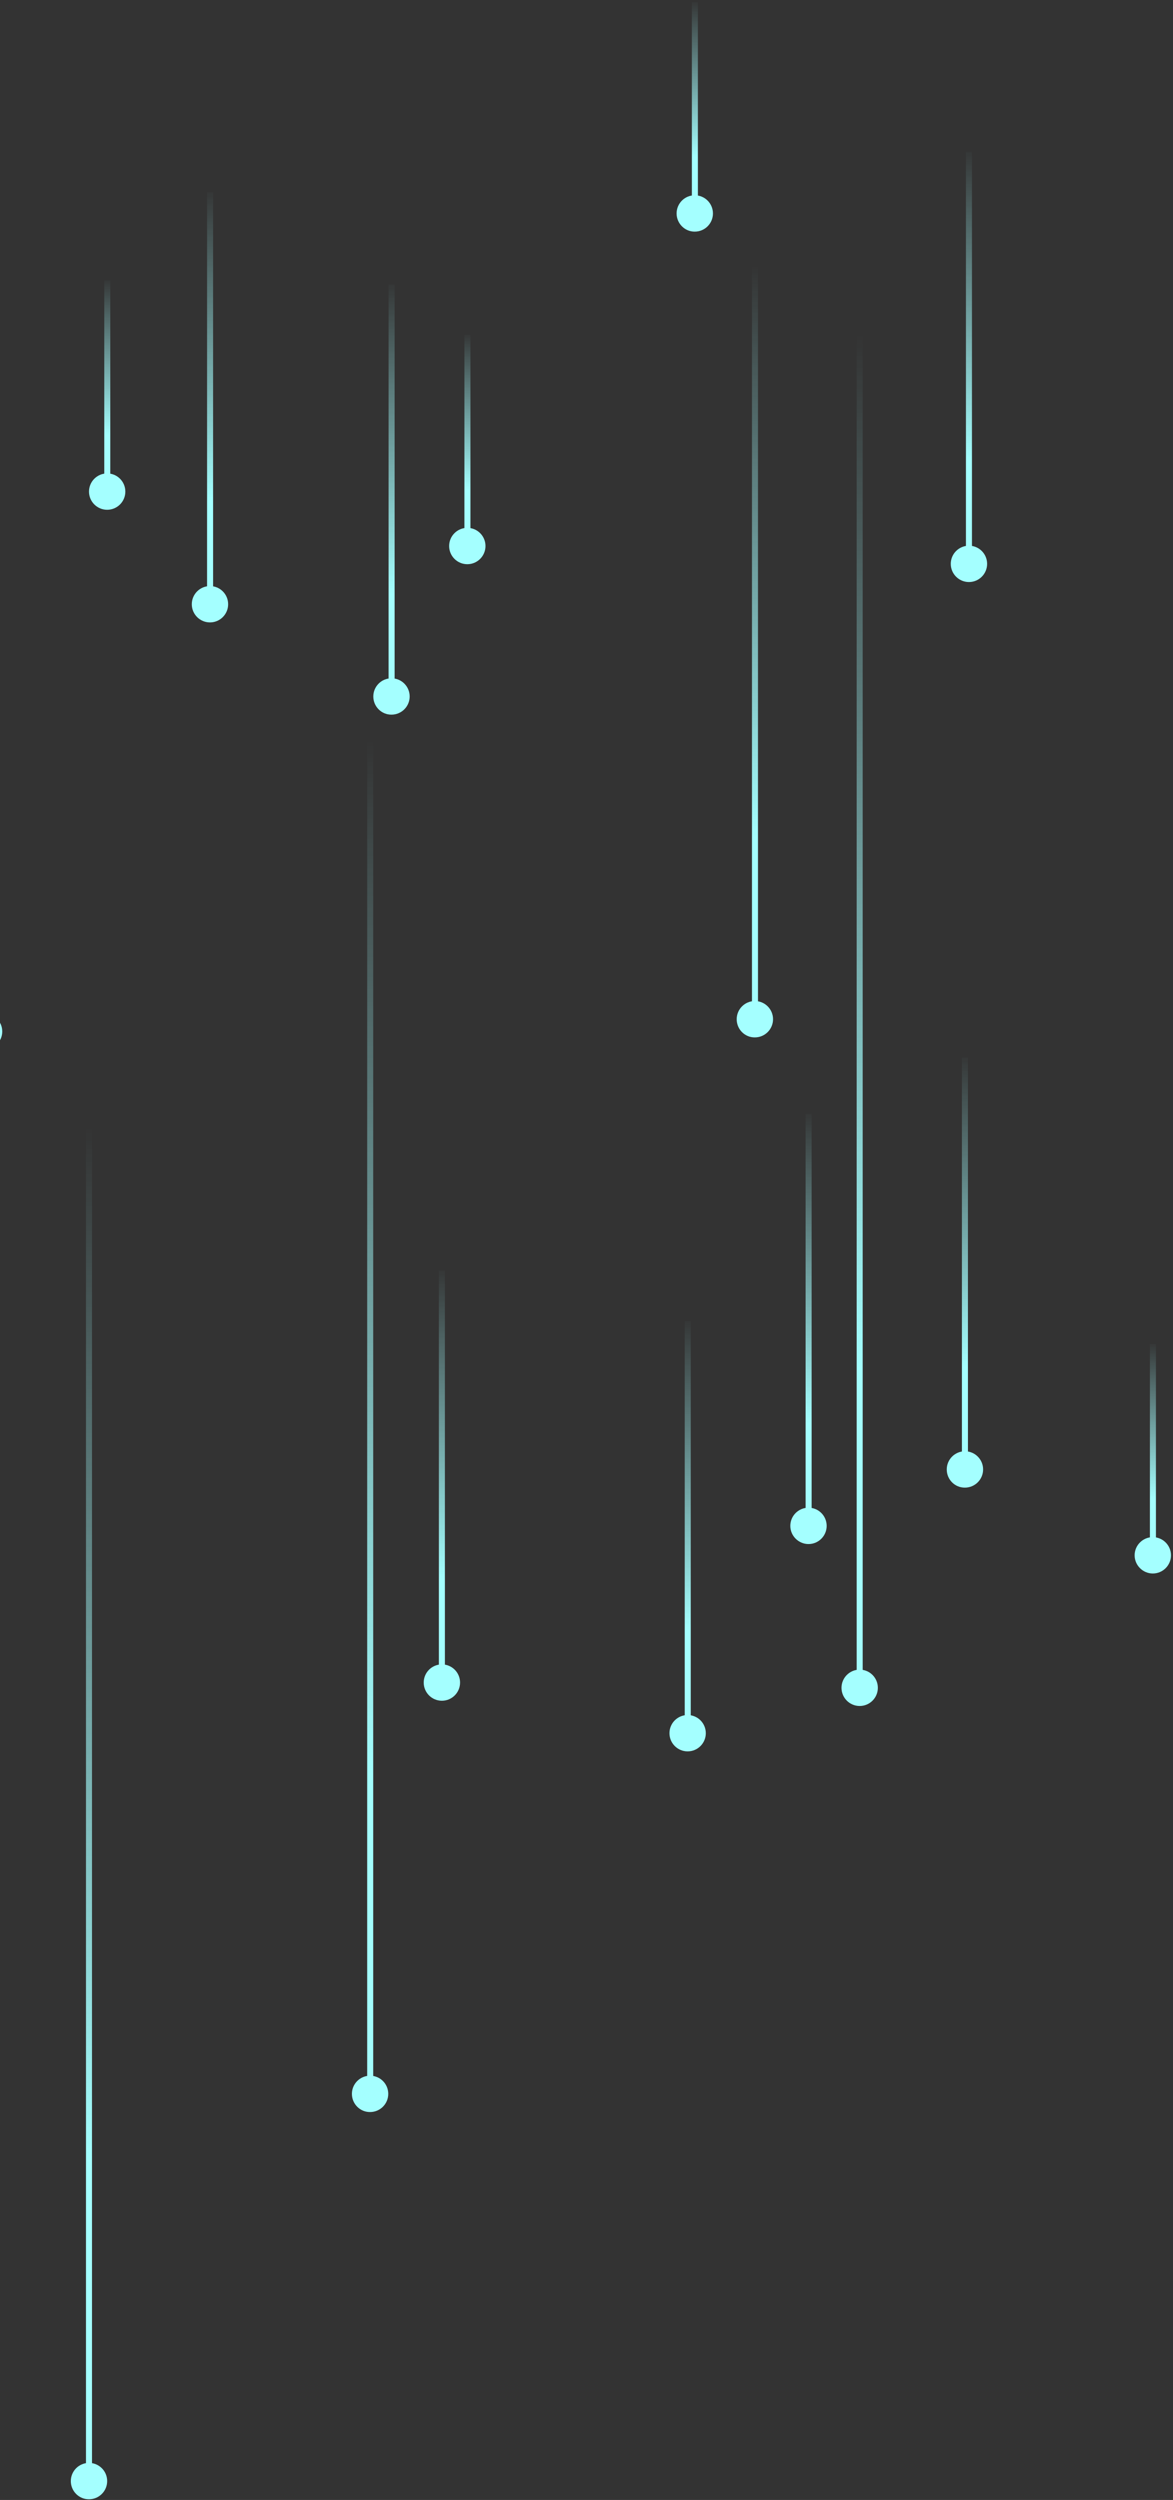 <svg width="260" height="554" viewBox="0 0 260 554" fill="none" xmlns="http://www.w3.org/2000/svg">
<rect x="0" y="0" width="260" height="554" fill="#333333" stroke="none"/>
<path d="M175.178 338.139C175.178 335.914 176.982 334.11 179.207 334.11C181.431 334.11 183.235 335.914 183.235 338.139C183.235 340.363 181.431 342.167 179.207 342.167C177.007 342.167 175.178 340.363 175.178 338.139Z" fill="url(#paint0_linear_3_366)"/>
<path d="M179.899 246.82H178.564V335.791H179.899V246.82Z" fill="url(#paint1_linear_3_366)"/>
<path d="M-7.558 228.581C-7.558 226.357 -5.754 224.552 -3.53 224.552C-1.306 224.552 0.499 226.357 0.499 228.581C0.499 230.805 -1.306 232.609 -3.53 232.609C-5.754 232.609 -7.558 230.805 -7.558 228.581Z" fill="url(#paint2_linear_3_366)"/>
<path d="M42.513 133.901C42.513 131.677 44.317 129.873 46.541 129.873C48.765 129.873 50.569 131.677 50.569 133.901C50.569 136.125 48.765 137.929 46.541 137.929C44.317 137.929 42.513 136.125 42.513 133.901Z" fill="url(#paint3_linear_3_366)"/>
<path d="M47.233 42.582H45.898V131.553H47.233V42.582Z" fill="url(#paint4_linear_3_366)"/>
<path d="M82.747 154.34C82.747 152.115 84.551 150.311 86.776 150.311C89 150.311 90.804 152.115 90.804 154.34C90.804 156.564 89 158.368 86.776 158.368C84.576 158.393 82.747 156.589 82.747 154.34Z" fill="url(#paint5_linear_3_366)"/>
<path d="M87.468 63.045H86.133V152.041H87.468V63.045Z" fill="url(#paint6_linear_3_366)"/>
<path d="M148.388 384.082C148.388 381.858 150.192 380.054 152.416 380.054C154.641 380.054 156.445 381.858 156.445 384.082C156.445 386.307 154.641 388.111 152.416 388.111C150.192 388.111 148.388 386.307 148.388 384.082Z" fill="url(#paint7_linear_3_366)"/>
<path d="M153.108 292.764H151.774V381.735H153.108V292.764Z" fill="url(#paint8_linear_3_366)"/>
<path d="M210.742 124.954C210.742 122.73 212.546 120.926 214.77 120.926C216.994 120.926 218.799 122.73 218.799 124.954C218.799 127.179 216.994 128.983 214.77 128.983C212.546 128.983 210.742 127.179 210.742 124.954Z" fill="url(#paint9_linear_3_366)"/>
<path d="M215.438 33.66H214.103V122.631H215.438V33.66Z" fill="url(#paint10_linear_3_366)"/>
<path d="M99.553 121C99.553 118.776 101.357 116.972 103.581 116.972C105.806 116.972 107.61 118.776 107.61 121C107.61 123.224 105.806 125.029 103.581 125.029C101.357 125.029 99.553 123.224 99.553 121Z" fill="url(#paint11_linear_3_366)"/>
<path d="M104.273 74.192H102.939V118.677H104.273V74.192Z" fill="url(#paint12_linear_3_366)"/>
<path d="M251.495 344.663C251.495 342.439 253.3 340.635 255.524 340.635C257.748 340.635 259.552 342.439 259.552 344.663C259.552 346.888 257.748 348.692 255.524 348.692C253.324 348.692 251.495 346.888 251.495 344.663Z" fill="url(#paint13_linear_3_366)"/>
<path d="M256.216 297.83H254.881V342.315H256.216V297.83Z" fill="url(#paint14_linear_3_366)"/>
<path d="M19.726 108.94C19.726 106.715 21.53 104.911 23.755 104.911C25.979 104.911 27.783 106.715 27.783 108.94C27.783 111.164 25.979 112.968 23.755 112.968C21.53 112.968 19.726 111.164 19.726 108.94Z" fill="url(#paint15_linear_3_366)"/>
<path d="M24.447 62.106H23.112V106.592H24.447V62.106Z" fill="url(#paint16_linear_3_366)"/>
<path d="M149.97 47.303C149.97 45.078 151.774 43.274 153.998 43.274C156.222 43.274 158.027 45.078 158.027 47.303C158.027 49.527 156.222 51.331 153.998 51.331C151.799 51.356 149.97 49.527 149.97 47.303Z" fill="url(#paint17_linear_3_366)"/>
<path d="M154.69 0.494H153.356V44.98H154.69V0.494Z" fill="url(#paint18_linear_3_366)"/>
<path d="M93.918 372.862C93.918 370.638 95.722 368.834 97.946 368.834C100.171 368.834 101.975 370.638 101.975 372.862C101.975 375.086 100.171 376.89 97.946 376.89C95.722 376.89 93.918 375.086 93.918 372.862Z" fill="url(#paint19_linear_3_366)"/>
<path d="M98.614 281.543H97.279V370.539H98.614V281.543Z" fill="url(#paint20_linear_3_366)"/>
<path d="M209.852 325.633C209.852 323.409 211.656 321.605 213.88 321.605C216.105 321.605 217.909 323.409 217.909 325.633C217.909 327.858 216.105 329.662 213.88 329.662C211.656 329.686 209.852 327.882 209.852 325.633Z" fill="url(#paint21_linear_3_366)"/>
<path d="M214.548 234.339H213.213V323.335H214.548V234.339Z" fill="url(#paint22_linear_3_366)"/>
<path d="M15.698 549.815C15.698 547.591 17.502 545.787 19.726 545.787C21.95 545.787 23.755 547.591 23.755 549.815C23.755 552.04 21.95 553.844 19.726 553.844C17.502 553.869 15.698 552.04 15.698 549.815Z" fill="url(#paint23_linear_3_366)"/>
<path d="M20.393 240.468H19.059V547.492H20.393V240.468Z" fill="url(#paint24_linear_3_366)"/>
<path d="M186.522 374.024C186.522 371.8 188.326 369.995 190.55 369.995C192.775 369.995 194.579 371.8 194.579 374.024C194.579 376.248 192.775 378.052 190.55 378.052C188.326 378.052 186.522 376.248 186.522 374.024Z" fill="url(#paint25_linear_3_366)"/>
<path d="M191.218 64.677H189.883V371.701H191.218V64.677Z" fill="url(#paint26_linear_3_366)"/>
<path d="M78.002 464.008C78.002 461.784 79.806 459.98 82.031 459.98C84.255 459.98 86.059 461.784 86.059 464.008C86.059 466.232 84.255 468.036 82.031 468.036C79.806 468.061 78.002 466.232 78.002 464.008Z" fill="url(#paint27_linear_3_366)"/>
<path d="M82.722 154.686H81.388V461.71H82.722V154.686Z" fill="url(#paint28_linear_3_366)"/>
<path d="M163.291 225.862C163.291 223.638 165.095 221.834 167.319 221.834C169.543 221.834 171.347 223.638 171.347 225.862C171.347 228.087 169.543 229.891 167.319 229.891C165.095 229.916 163.291 228.111 163.291 225.862Z" fill="url(#paint29_linear_3_366)"/>
<path d="M168.011 53.679H166.676V223.539H168.011V53.679Z" fill="url(#paint30_linear_3_366)"/>
<defs>
<linearGradient id="paint0_linear_3_366" x1="179.224" y1="315.457" x2="179.224" y2="245.437" gradientUnits="userSpaceOnUse">
<stop stop-color="#A4FFFF"/>
<stop offset="1" stop-color="#A4FFFF" stop-opacity="0"/>
</linearGradient>
<linearGradient id="paint1_linear_3_366" x1="179.227" y1="315.456" x2="179.227" y2="245.438" gradientUnits="userSpaceOnUse">
<stop stop-color="#A4FFFF"/>
<stop offset="1" stop-color="#A4FFFF" stop-opacity="0"/>
</linearGradient>
<linearGradient id="paint2_linear_3_366" x1="-3.53" y1="205.897" x2="-3.53" y2="135.856" gradientUnits="userSpaceOnUse">
<stop stop-color="#A4FFFF"/>
<stop offset="1" stop-color="#A4FFFF" stop-opacity="0"/>
</linearGradient>
<linearGradient id="paint3_linear_3_366" x1="46.557" y1="111.226" x2="46.557" y2="41.206" gradientUnits="userSpaceOnUse">
<stop stop-color="#A4FFFF"/>
<stop offset="1" stop-color="#A4FFFF" stop-opacity="0"/>
</linearGradient>
<linearGradient id="paint4_linear_3_366" x1="46.557" y1="111.225" x2="46.557" y2="41.207" gradientUnits="userSpaceOnUse">
<stop stop-color="#A4FFFF"/>
<stop offset="1" stop-color="#A4FFFF" stop-opacity="0"/>
</linearGradient>
<linearGradient id="paint5_linear_3_366" x1="86.795" y1="131.676" x2="86.795" y2="61.654" gradientUnits="userSpaceOnUse">
<stop stop-color="#A4FFFF"/>
<stop offset="1" stop-color="#A4FFFF" stop-opacity="0"/>
</linearGradient>
<linearGradient id="paint6_linear_3_366" x1="86.795" y1="131.676" x2="86.795" y2="61.657" gradientUnits="userSpaceOnUse">
<stop stop-color="#A4FFFF"/>
<stop offset="1" stop-color="#A4FFFF" stop-opacity="0"/>
</linearGradient>
<linearGradient id="paint7_linear_3_366" x1="152.431" y1="361.411" x2="152.431" y2="291.41" gradientUnits="userSpaceOnUse">
<stop stop-color="#A4FFFF"/>
<stop offset="1" stop-color="#A4FFFF" stop-opacity="0"/>
</linearGradient>
<linearGradient id="paint8_linear_3_366" x1="152.432" y1="361.404" x2="152.432" y2="291.386" gradientUnits="userSpaceOnUse">
<stop stop-color="#A4FFFF"/>
<stop offset="1" stop-color="#A4FFFF" stop-opacity="0"/>
</linearGradient>
<linearGradient id="paint9_linear_3_366" x1="214.771" y1="102.282" x2="214.771" y2="32.263" gradientUnits="userSpaceOnUse">
<stop stop-color="#A4FFFF"/>
<stop offset="1" stop-color="#A4FFFF" stop-opacity="0"/>
</linearGradient>
<linearGradient id="paint10_linear_3_366" x1="214.77" y1="102.281" x2="214.77" y2="32.263" gradientUnits="userSpaceOnUse">
<stop stop-color="#A4FFFF"/>
<stop offset="1" stop-color="#A4FFFF" stop-opacity="0"/>
</linearGradient>
<linearGradient id="paint11_linear_3_366" x1="103.593" y1="98.331" x2="103.593" y2="28.312" gradientUnits="userSpaceOnUse">
<stop stop-color="#A4FFFF"/>
<stop offset="1" stop-color="#A4FFFF" stop-opacity="0"/>
</linearGradient>
<linearGradient id="paint12_linear_3_366" x1="103.594" y1="108.507" x2="103.594" y2="73.498" gradientUnits="userSpaceOnUse">
<stop stop-color="#A4FFFF"/>
<stop offset="1" stop-color="#A4FFFF" stop-opacity="0"/>
</linearGradient>
<linearGradient id="paint13_linear_3_366" x1="255.542" y1="321.981" x2="255.542" y2="251.961" gradientUnits="userSpaceOnUse">
<stop stop-color="#A4FFFF"/>
<stop offset="1" stop-color="#A4FFFF" stop-opacity="0"/>
</linearGradient>
<linearGradient id="paint14_linear_3_366" x1="255.542" y1="332.157" x2="255.542" y2="297.148" gradientUnits="userSpaceOnUse">
<stop stop-color="#A4FFFF"/>
<stop offset="1" stop-color="#A4FFFF" stop-opacity="0"/>
</linearGradient>
<linearGradient id="paint15_linear_3_366" x1="23.771" y1="86.251" x2="23.771" y2="16.21" gradientUnits="userSpaceOnUse">
<stop stop-color="#A4FFFF"/>
<stop offset="1" stop-color="#A4FFFF" stop-opacity="0"/>
</linearGradient>
<linearGradient id="paint16_linear_3_366" x1="23.771" y1="96.435" x2="23.771" y2="61.425" gradientUnits="userSpaceOnUse">
<stop stop-color="#A4FFFF"/>
<stop offset="1" stop-color="#A4FFFF" stop-opacity="0"/>
</linearGradient>
<linearGradient id="paint17_linear_3_366" x1="154.018" y1="24.635" x2="154.018" y2="-45.385" gradientUnits="userSpaceOnUse">
<stop stop-color="#A4FFFF"/>
<stop offset="1" stop-color="#A4FFFF" stop-opacity="0"/>
</linearGradient>
<linearGradient id="paint18_linear_3_366" x1="154.02" y1="34.81" x2="154.02" y2="-0.196" gradientUnits="userSpaceOnUse">
<stop stop-color="#A4FFFF"/>
<stop offset="1" stop-color="#A4FFFF" stop-opacity="0"/>
</linearGradient>
<linearGradient id="paint19_linear_3_366" x1="97.957" y1="350.188" x2="97.957" y2="280.168" gradientUnits="userSpaceOnUse">
<stop stop-color="#A4FFFF"/>
<stop offset="1" stop-color="#A4FFFF" stop-opacity="0"/>
</linearGradient>
<linearGradient id="paint20_linear_3_366" x1="97.956" y1="350.188" x2="97.956" y2="280.168" gradientUnits="userSpaceOnUse">
<stop stop-color="#A4FFFF"/>
<stop offset="1" stop-color="#A4FFFF" stop-opacity="0"/>
</linearGradient>
<linearGradient id="paint21_linear_3_366" x1="213.887" y1="302.964" x2="213.887" y2="232.923" gradientUnits="userSpaceOnUse">
<stop stop-color="#A4FFFF"/>
<stop offset="1" stop-color="#A4FFFF" stop-opacity="0"/>
</linearGradient>
<linearGradient id="paint22_linear_3_366" x1="213.888" y1="302.97" x2="213.888" y2="232.952" gradientUnits="userSpaceOnUse">
<stop stop-color="#A4FFFF"/>
<stop offset="1" stop-color="#A4FFFF" stop-opacity="0"/>
</linearGradient>
<linearGradient id="paint23_linear_3_366" x1="19.735" y1="510.33" x2="19.735" y2="385.631" gradientUnits="userSpaceOnUse">
<stop stop-color="#A4FFFF"/>
<stop offset="1" stop-color="#A4FFFF" stop-opacity="0"/>
</linearGradient>
<linearGradient id="paint24_linear_3_366" x1="19.736" y1="479.128" x2="19.736" y2="249.739" gradientUnits="userSpaceOnUse">
<stop stop-color="#A4FFFF"/>
<stop offset="1" stop-color="#A4FFFF" stop-opacity="0"/>
</linearGradient>
<linearGradient id="paint25_linear_3_366" x1="190.548" y1="334.534" x2="190.548" y2="209.835" gradientUnits="userSpaceOnUse">
<stop stop-color="#A4FFFF"/>
<stop offset="1" stop-color="#A4FFFF" stop-opacity="0"/>
</linearGradient>
<linearGradient id="paint26_linear_3_366" x1="190.55" y1="303.331" x2="190.55" y2="73.943" gradientUnits="userSpaceOnUse">
<stop stop-color="#A4FFFF"/>
<stop offset="1" stop-color="#A4FFFF" stop-opacity="0"/>
</linearGradient>
<linearGradient id="paint27_linear_3_366" x1="82.045" y1="424.523" x2="82.045" y2="299.825" gradientUnits="userSpaceOnUse">
<stop stop-color="#A4FFFF"/>
<stop offset="1" stop-color="#A4FFFF" stop-opacity="0"/>
</linearGradient>
<linearGradient id="paint28_linear_3_366" x1="82.046" y1="393.319" x2="82.046" y2="163.932" gradientUnits="userSpaceOnUse">
<stop stop-color="#A4FFFF"/>
<stop offset="1" stop-color="#A4FFFF" stop-opacity="0"/>
</linearGradient>
<linearGradient id="paint29_linear_3_366" x1="167.33" y1="186.369" x2="167.33" y2="61.632" gradientUnits="userSpaceOnUse">
<stop stop-color="#A4FFFF"/>
<stop offset="1" stop-color="#A4FFFF" stop-opacity="0"/>
</linearGradient>
<linearGradient id="paint30_linear_3_366" x1="167.33" y1="185.724" x2="167.33" y2="58.809" gradientUnits="userSpaceOnUse">
<stop stop-color="#A4FFFF"/>
<stop offset="1" stop-color="#A4FFFF" stop-opacity="0"/>
</linearGradient>
</defs>
</svg>
